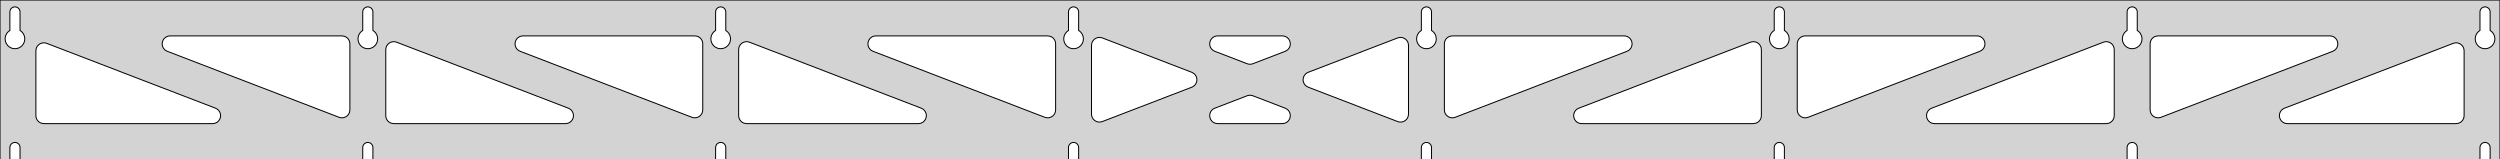 <?xml version="1.0" standalone="no"?>
<!DOCTYPE svg PUBLIC "-//W3C//DTD SVG 1.1//EN" "http://www.w3.org/Graphics/SVG/1.1/DTD/svg11.dtd">
<svg width="1254mm" height="80mm" viewBox="0 -80 1254 80" xmlns="http://www.w3.org/2000/svg" version="1.1">
<title>OpenSCAD Model</title>
<path d="
M 1254,-80 L 0,-80 L 0,-0 L 4.95,-0 L 4.95,-6 L 5.006,-6.53
 L 5.17,-7.037 L 5.437,-7.499 L 5.794,-7.895 L 6.225,-8.208 L 6.712,-8.425 L 7.233,-8.536
 L 7.767,-8.536 L 8.288,-8.425 L 8.775,-8.208 L 9.206,-7.895 L 9.563,-7.499 L 9.83,-7.037
 L 9.994,-6.53 L 10.05,-6 L 10.05,-0 L 181.95,-0 L 181.95,-6 L 182.006,-6.53
 L 182.17,-7.037 L 182.437,-7.499 L 182.794,-7.895 L 183.225,-8.208 L 183.712,-8.425 L 184.233,-8.536
 L 184.767,-8.536 L 185.288,-8.425 L 185.775,-8.208 L 186.206,-7.895 L 186.563,-7.499 L 186.83,-7.037
 L 186.994,-6.53 L 187.05,-6 L 187.05,-0 L 358.95,-0 L 358.95,-6 L 359.006,-6.53
 L 359.17,-7.037 L 359.437,-7.499 L 359.794,-7.895 L 360.225,-8.208 L 360.712,-8.425 L 361.233,-8.536
 L 361.767,-8.536 L 362.288,-8.425 L 362.775,-8.208 L 363.206,-7.895 L 363.563,-7.499 L 363.83,-7.037
 L 363.994,-6.53 L 364.05,-6 L 364.05,-0 L 535.95,-0 L 535.95,-6 L 536.006,-6.53
 L 536.17,-7.037 L 536.437,-7.499 L 536.794,-7.895 L 537.225,-8.208 L 537.712,-8.425 L 538.233,-8.536
 L 538.767,-8.536 L 539.288,-8.425 L 539.775,-8.208 L 540.206,-7.895 L 540.563,-7.499 L 540.83,-7.037
 L 540.994,-6.53 L 541.05,-6 L 541.05,-0 L 712.95,-0 L 712.95,-6 L 713.006,-6.53
 L 713.17,-7.037 L 713.437,-7.499 L 713.794,-7.895 L 714.225,-8.208 L 714.712,-8.425 L 715.233,-8.536
 L 715.767,-8.536 L 716.288,-8.425 L 716.775,-8.208 L 717.206,-7.895 L 717.563,-7.499 L 717.83,-7.037
 L 717.994,-6.53 L 718.05,-6 L 718.05,-0 L 889.95,-0 L 889.95,-6 L 890.006,-6.53
 L 890.17,-7.037 L 890.437,-7.499 L 890.794,-7.895 L 891.225,-8.208 L 891.712,-8.425 L 892.233,-8.536
 L 892.767,-8.536 L 893.288,-8.425 L 893.775,-8.208 L 894.206,-7.895 L 894.563,-7.499 L 894.83,-7.037
 L 894.994,-6.53 L 895.05,-6 L 895.05,-0 L 1066.95,-0 L 1066.95,-6 L 1067.01,-6.53
 L 1067.17,-7.037 L 1067.44,-7.499 L 1067.79,-7.895 L 1068.22,-8.208 L 1068.71,-8.425 L 1069.23,-8.536
 L 1069.77,-8.536 L 1070.29,-8.425 L 1070.77,-8.208 L 1071.21,-7.895 L 1071.56,-7.499 L 1071.83,-7.037
 L 1071.99,-6.53 L 1072.05,-6 L 1072.05,-0 L 1243.95,-0 L 1243.95,-6 L 1244.01,-6.53
 L 1244.17,-7.037 L 1244.44,-7.499 L 1244.79,-7.895 L 1245.22,-8.208 L 1245.71,-8.425 L 1246.23,-8.536
 L 1246.77,-8.536 L 1247.29,-8.425 L 1247.77,-8.208 L 1248.21,-7.895 L 1248.56,-7.499 L 1248.83,-7.037
 L 1248.99,-6.53 L 1249.05,-6 L 1249.05,-0 L 1254,-0 z
M 6.986,-55.607 L 6.477,-55.688 L 5.98,-55.821 L 5.499,-56.005 L 5.04,-56.239 L 4.608,-56.52
 L 4.208,-56.844 L 3.844,-57.208 L 3.52,-57.608 L 3.239,-58.04 L 3.005,-58.499 L 2.821,-58.98
 L 2.688,-59.477 L 2.607,-59.986 L 2.58,-60.5 L 2.607,-61.014 L 2.688,-61.523 L 2.821,-62.02
 L 3.005,-62.501 L 3.239,-62.96 L 3.52,-63.392 L 3.844,-63.792 L 4.208,-64.156 L 4.608,-64.48
 L 4.95,-64.702 L 4.95,-74 L 5.006,-74.53 L 5.17,-75.037 L 5.437,-75.499 L 5.794,-75.895
 L 6.225,-76.208 L 6.712,-76.425 L 7.233,-76.536 L 7.767,-76.536 L 8.288,-76.425 L 8.775,-76.208
 L 9.206,-75.895 L 9.563,-75.499 L 9.83,-75.037 L 9.994,-74.53 L 10.05,-74 L 10.05,-64.702
 L 10.392,-64.48 L 10.792,-64.156 L 11.156,-63.792 L 11.48,-63.392 L 11.761,-62.96 L 11.995,-62.501
 L 12.179,-62.02 L 12.312,-61.523 L 12.393,-61.014 L 12.42,-60.5 L 12.393,-59.986 L 12.312,-59.477
 L 12.179,-58.98 L 11.995,-58.499 L 11.761,-58.04 L 11.48,-57.608 L 11.156,-57.208 L 10.792,-56.844
 L 10.392,-56.52 L 9.96,-56.239 L 9.501,-56.005 L 9.02,-55.821 L 8.523,-55.688 L 8.014,-55.607
 L 7.5,-55.58 z
M 183.986,-55.607 L 183.477,-55.688 L 182.98,-55.821 L 182.499,-56.005 L 182.04,-56.239 L 181.608,-56.52
 L 181.208,-56.844 L 180.844,-57.208 L 180.52,-57.608 L 180.239,-58.04 L 180.005,-58.499 L 179.821,-58.98
 L 179.688,-59.477 L 179.607,-59.986 L 179.58,-60.5 L 179.607,-61.014 L 179.688,-61.523 L 179.821,-62.02
 L 180.005,-62.501 L 180.239,-62.96 L 180.52,-63.392 L 180.844,-63.792 L 181.208,-64.156 L 181.608,-64.48
 L 181.95,-64.702 L 181.95,-74 L 182.006,-74.53 L 182.17,-75.037 L 182.437,-75.499 L 182.794,-75.895
 L 183.225,-76.208 L 183.712,-76.425 L 184.233,-76.536 L 184.767,-76.536 L 185.288,-76.425 L 185.775,-76.208
 L 186.206,-75.895 L 186.563,-75.499 L 186.83,-75.037 L 186.994,-74.53 L 187.05,-74 L 187.05,-64.702
 L 187.392,-64.48 L 187.792,-64.156 L 188.156,-63.792 L 188.48,-63.392 L 188.761,-62.96 L 188.995,-62.501
 L 189.179,-62.02 L 189.312,-61.523 L 189.393,-61.014 L 189.42,-60.5 L 189.393,-59.986 L 189.312,-59.477
 L 189.179,-58.98 L 188.995,-58.499 L 188.761,-58.04 L 188.48,-57.608 L 188.156,-57.208 L 187.792,-56.844
 L 187.392,-56.52 L 186.96,-56.239 L 186.501,-56.005 L 186.02,-55.821 L 185.523,-55.688 L 185.014,-55.607
 L 184.5,-55.58 z
M 360.986,-55.607 L 360.477,-55.688 L 359.98,-55.821 L 359.499,-56.005 L 359.04,-56.239 L 358.608,-56.52
 L 358.208,-56.844 L 357.844,-57.208 L 357.52,-57.608 L 357.239,-58.04 L 357.005,-58.499 L 356.821,-58.98
 L 356.688,-59.477 L 356.607,-59.986 L 356.58,-60.5 L 356.607,-61.014 L 356.688,-61.523 L 356.821,-62.02
 L 357.005,-62.501 L 357.239,-62.96 L 357.52,-63.392 L 357.844,-63.792 L 358.208,-64.156 L 358.608,-64.48
 L 358.95,-64.702 L 358.95,-74 L 359.006,-74.53 L 359.17,-75.037 L 359.437,-75.499 L 359.794,-75.895
 L 360.225,-76.208 L 360.712,-76.425 L 361.233,-76.536 L 361.767,-76.536 L 362.288,-76.425 L 362.775,-76.208
 L 363.206,-75.895 L 363.563,-75.499 L 363.83,-75.037 L 363.994,-74.53 L 364.05,-74 L 364.05,-64.702
 L 364.392,-64.48 L 364.792,-64.156 L 365.156,-63.792 L 365.48,-63.392 L 365.761,-62.96 L 365.995,-62.501
 L 366.179,-62.02 L 366.312,-61.523 L 366.393,-61.014 L 366.42,-60.5 L 366.393,-59.986 L 366.312,-59.477
 L 366.179,-58.98 L 365.995,-58.499 L 365.761,-58.04 L 365.48,-57.608 L 365.156,-57.208 L 364.792,-56.844
 L 364.392,-56.52 L 363.96,-56.239 L 363.501,-56.005 L 363.02,-55.821 L 362.523,-55.688 L 362.014,-55.607
 L 361.5,-55.58 z
M 537.986,-55.607 L 537.477,-55.688 L 536.98,-55.821 L 536.499,-56.005 L 536.04,-56.239 L 535.608,-56.52
 L 535.208,-56.844 L 534.844,-57.208 L 534.52,-57.608 L 534.239,-58.04 L 534.005,-58.499 L 533.821,-58.98
 L 533.688,-59.477 L 533.607,-59.986 L 533.58,-60.5 L 533.607,-61.014 L 533.688,-61.523 L 533.821,-62.02
 L 534.005,-62.501 L 534.239,-62.96 L 534.52,-63.392 L 534.844,-63.792 L 535.208,-64.156 L 535.608,-64.48
 L 535.95,-64.702 L 535.95,-74 L 536.006,-74.53 L 536.17,-75.037 L 536.437,-75.499 L 536.794,-75.895
 L 537.225,-76.208 L 537.712,-76.425 L 538.233,-76.536 L 538.767,-76.536 L 539.288,-76.425 L 539.775,-76.208
 L 540.206,-75.895 L 540.563,-75.499 L 540.83,-75.037 L 540.994,-74.53 L 541.05,-74 L 541.05,-64.702
 L 541.392,-64.48 L 541.792,-64.156 L 542.156,-63.792 L 542.48,-63.392 L 542.761,-62.96 L 542.995,-62.501
 L 543.179,-62.02 L 543.312,-61.523 L 543.393,-61.014 L 543.42,-60.5 L 543.393,-59.986 L 543.312,-59.477
 L 543.179,-58.98 L 542.995,-58.499 L 542.761,-58.04 L 542.48,-57.608 L 542.156,-57.208 L 541.792,-56.844
 L 541.392,-56.52 L 540.96,-56.239 L 540.501,-56.005 L 540.02,-55.821 L 539.523,-55.688 L 539.014,-55.607
 L 538.5,-55.58 z
M 714.986,-55.607 L 714.477,-55.688 L 713.98,-55.821 L 713.499,-56.005 L 713.04,-56.239 L 712.608,-56.52
 L 712.208,-56.844 L 711.844,-57.208 L 711.52,-57.608 L 711.239,-58.04 L 711.005,-58.499 L 710.821,-58.98
 L 710.688,-59.477 L 710.607,-59.986 L 710.58,-60.5 L 710.607,-61.014 L 710.688,-61.523 L 710.821,-62.02
 L 711.005,-62.501 L 711.239,-62.96 L 711.52,-63.392 L 711.844,-63.792 L 712.208,-64.156 L 712.608,-64.48
 L 712.95,-64.702 L 712.95,-74 L 713.006,-74.53 L 713.17,-75.037 L 713.437,-75.499 L 713.794,-75.895
 L 714.225,-76.208 L 714.712,-76.425 L 715.233,-76.536 L 715.767,-76.536 L 716.288,-76.425 L 716.775,-76.208
 L 717.206,-75.895 L 717.563,-75.499 L 717.83,-75.037 L 717.994,-74.53 L 718.05,-74 L 718.05,-64.702
 L 718.392,-64.48 L 718.792,-64.156 L 719.156,-63.792 L 719.48,-63.392 L 719.761,-62.96 L 719.995,-62.501
 L 720.179,-62.02 L 720.312,-61.523 L 720.393,-61.014 L 720.42,-60.5 L 720.393,-59.986 L 720.312,-59.477
 L 720.179,-58.98 L 719.995,-58.499 L 719.761,-58.04 L 719.48,-57.608 L 719.156,-57.208 L 718.792,-56.844
 L 718.392,-56.52 L 717.96,-56.239 L 717.501,-56.005 L 717.02,-55.821 L 716.523,-55.688 L 716.014,-55.607
 L 715.5,-55.58 z
M 891.986,-55.607 L 891.477,-55.688 L 890.98,-55.821 L 890.499,-56.005 L 890.04,-56.239 L 889.608,-56.52
 L 889.208,-56.844 L 888.844,-57.208 L 888.52,-57.608 L 888.239,-58.04 L 888.005,-58.499 L 887.821,-58.98
 L 887.688,-59.477 L 887.607,-59.986 L 887.58,-60.5 L 887.607,-61.014 L 887.688,-61.523 L 887.821,-62.02
 L 888.005,-62.501 L 888.239,-62.96 L 888.52,-63.392 L 888.844,-63.792 L 889.208,-64.156 L 889.608,-64.48
 L 889.95,-64.702 L 889.95,-74 L 890.006,-74.53 L 890.17,-75.037 L 890.437,-75.499 L 890.794,-75.895
 L 891.225,-76.208 L 891.712,-76.425 L 892.233,-76.536 L 892.767,-76.536 L 893.288,-76.425 L 893.775,-76.208
 L 894.206,-75.895 L 894.563,-75.499 L 894.83,-75.037 L 894.994,-74.53 L 895.05,-74 L 895.05,-64.702
 L 895.392,-64.48 L 895.792,-64.156 L 896.156,-63.792 L 896.48,-63.392 L 896.761,-62.96 L 896.995,-62.501
 L 897.179,-62.02 L 897.312,-61.523 L 897.393,-61.014 L 897.42,-60.5 L 897.393,-59.986 L 897.312,-59.477
 L 897.179,-58.98 L 896.995,-58.499 L 896.761,-58.04 L 896.48,-57.608 L 896.156,-57.208 L 895.792,-56.844
 L 895.392,-56.52 L 894.96,-56.239 L 894.501,-56.005 L 894.02,-55.821 L 893.523,-55.688 L 893.014,-55.607
 L 892.5,-55.58 z
M 1068.99,-55.607 L 1068.48,-55.688 L 1067.98,-55.821 L 1067.5,-56.005 L 1067.04,-56.239 L 1066.61,-56.52
 L 1066.21,-56.844 L 1065.84,-57.208 L 1065.52,-57.608 L 1065.24,-58.04 L 1065.01,-58.499 L 1064.82,-58.98
 L 1064.69,-59.477 L 1064.61,-59.986 L 1064.58,-60.5 L 1064.61,-61.014 L 1064.69,-61.523 L 1064.82,-62.02
 L 1065.01,-62.501 L 1065.24,-62.96 L 1065.52,-63.392 L 1065.84,-63.792 L 1066.21,-64.156 L 1066.61,-64.48
 L 1066.95,-64.702 L 1066.95,-74 L 1067.01,-74.53 L 1067.17,-75.037 L 1067.44,-75.499 L 1067.79,-75.895
 L 1068.23,-76.208 L 1068.71,-76.425 L 1069.23,-76.536 L 1069.77,-76.536 L 1070.29,-76.425 L 1070.77,-76.208
 L 1071.21,-75.895 L 1071.56,-75.499 L 1071.83,-75.037 L 1071.99,-74.53 L 1072.05,-74 L 1072.05,-64.702
 L 1072.39,-64.48 L 1072.79,-64.156 L 1073.16,-63.792 L 1073.48,-63.392 L 1073.76,-62.96 L 1073.99,-62.501
 L 1074.18,-62.02 L 1074.31,-61.523 L 1074.39,-61.014 L 1074.42,-60.5 L 1074.39,-59.986 L 1074.31,-59.477
 L 1074.18,-58.98 L 1073.99,-58.499 L 1073.76,-58.04 L 1073.48,-57.608 L 1073.16,-57.208 L 1072.79,-56.844
 L 1072.39,-56.52 L 1071.96,-56.239 L 1071.5,-56.005 L 1071.02,-55.821 L 1070.52,-55.688 L 1070.01,-55.607
 L 1069.5,-55.58 z
M 1245.99,-55.607 L 1245.48,-55.688 L 1244.98,-55.821 L 1244.5,-56.005 L 1244.04,-56.239 L 1243.61,-56.52
 L 1243.21,-56.844 L 1242.84,-57.208 L 1242.52,-57.608 L 1242.24,-58.04 L 1242.01,-58.499 L 1241.82,-58.98
 L 1241.69,-59.477 L 1241.61,-59.986 L 1241.58,-60.5 L 1241.61,-61.014 L 1241.69,-61.523 L 1241.82,-62.02
 L 1242.01,-62.501 L 1242.24,-62.96 L 1242.52,-63.392 L 1242.84,-63.792 L 1243.21,-64.156 L 1243.61,-64.48
 L 1243.95,-64.702 L 1243.95,-74 L 1244.01,-74.53 L 1244.17,-75.037 L 1244.44,-75.499 L 1244.79,-75.895
 L 1245.23,-76.208 L 1245.71,-76.425 L 1246.23,-76.536 L 1246.77,-76.536 L 1247.29,-76.425 L 1247.77,-76.208
 L 1248.21,-75.895 L 1248.56,-75.499 L 1248.83,-75.037 L 1248.99,-74.53 L 1249.05,-74 L 1249.05,-64.702
 L 1249.39,-64.48 L 1249.79,-64.156 L 1250.16,-63.792 L 1250.48,-63.392 L 1250.76,-62.96 L 1250.99,-62.501
 L 1251.18,-62.02 L 1251.31,-61.523 L 1251.39,-61.014 L 1251.42,-60.5 L 1251.39,-59.986 L 1251.31,-59.477
 L 1251.18,-58.98 L 1250.99,-58.499 L 1250.76,-58.04 L 1250.48,-57.608 L 1250.16,-57.208 L 1249.79,-56.844
 L 1249.39,-56.52 L 1248.96,-56.239 L 1248.5,-56.005 L 1248.02,-55.821 L 1247.52,-55.688 L 1247.01,-55.607
 L 1246.5,-55.58 z
M 727.466,-21.038 L 726.685,-21.337 L 725.984,-21.793 L 725.392,-22.384 L 724.936,-23.085 L 724.637,-23.866
 L 724.5,-24.902 L 724.5,-58 L 724.587,-58.832 L 724.846,-59.627 L 725.264,-60.351 L 725.823,-60.973
 L 726.5,-61.464 L 727.264,-61.804 L 728.5,-62 L 814.653,-62 L 815.484,-61.913 L 816.28,-61.654
 L 817.004,-61.236 L 817.625,-60.676 L 818.117,-60 L 818.457,-59.236 L 818.631,-58.418 L 818.631,-57.582
 L 818.457,-56.764 L 818.117,-56 L 817.625,-55.324 L 817.004,-54.764 L 816.087,-54.266 L 729.935,-21.168
 L 729.127,-20.951 L 728.292,-20.907 z
M 626.373,-47.817 L 625.565,-48.034 L 609.344,-54.266 L 608.427,-54.764 L 607.806,-55.324 L 607.314,-56
 L 606.974,-56.764 L 606.8,-57.582 L 606.8,-58.418 L 606.974,-59.236 L 607.314,-60 L 607.806,-60.676
 L 608.427,-61.236 L 609.151,-61.654 L 609.946,-61.913 L 610.778,-62 L 643.222,-62 L 644.256,-61.864
 L 645.037,-61.565 L 645.738,-61.109 L 646.33,-60.518 L 646.785,-59.817 L 647.085,-59.036 L 647.216,-58.21
 L 647.173,-57.375 L 646.957,-56.568 L 646.577,-55.822 L 646.051,-55.172 L 645.401,-54.646 L 644.656,-54.266
 L 628.434,-48.034 L 628.034,-47.904 L 627.208,-47.773 z
M 524.873,-20.951 L 524.065,-21.168 L 437.913,-54.266 L 436.996,-54.764 L 436.375,-55.324 L 435.883,-56
 L 435.543,-56.764 L 435.369,-57.582 L 435.369,-58.418 L 435.543,-59.236 L 435.883,-60 L 436.375,-60.676
 L 436.996,-61.236 L 437.72,-61.654 L 438.516,-61.913 L 439.347,-62 L 525.5,-62 L 526.736,-61.804
 L 527.5,-61.464 L 528.177,-60.973 L 528.736,-60.351 L 529.154,-59.627 L 529.413,-58.832 L 529.5,-58
 L 529.5,-24.902 L 529.363,-23.866 L 529.064,-23.085 L 528.608,-22.384 L 528.016,-21.793 L 527.315,-21.337
 L 526.534,-21.038 L 525.708,-20.907 z
M 347.873,-20.951 L 347.065,-21.168 L 260.913,-54.266 L 259.996,-54.764 L 259.375,-55.324 L 258.883,-56
 L 258.543,-56.764 L 258.369,-57.582 L 258.369,-58.418 L 258.543,-59.236 L 258.883,-60 L 259.375,-60.676
 L 259.996,-61.236 L 260.72,-61.654 L 261.516,-61.913 L 262.347,-62 L 348.5,-62 L 349.736,-61.804
 L 350.5,-61.464 L 351.177,-60.973 L 351.736,-60.351 L 352.154,-59.627 L 352.413,-58.832 L 352.5,-58
 L 352.5,-24.902 L 352.363,-23.866 L 352.064,-23.085 L 351.608,-22.384 L 351.016,-21.793 L 350.315,-21.337
 L 349.534,-21.038 L 348.708,-20.907 z
M 1081.47,-21.038 L 1080.69,-21.337 L 1079.98,-21.793 L 1079.39,-22.384 L 1078.94,-23.085 L 1078.64,-23.866
 L 1078.5,-24.902 L 1078.5,-58 L 1078.59,-58.832 L 1078.85,-59.627 L 1079.26,-60.351 L 1079.82,-60.973
 L 1080.5,-61.464 L 1081.26,-61.804 L 1082.5,-62 L 1168.65,-62 L 1169.48,-61.913 L 1170.28,-61.654
 L 1171,-61.236 L 1171.63,-60.676 L 1172.12,-60 L 1172.46,-59.236 L 1172.63,-58.418 L 1172.63,-57.582
 L 1172.46,-56.764 L 1172.12,-56 L 1171.63,-55.324 L 1171,-54.764 L 1170.09,-54.266 L 1083.93,-21.168
 L 1083.13,-20.951 L 1082.29,-20.907 z
M 170.873,-20.951 L 170.065,-21.168 L 83.913,-54.266 L 82.996,-54.764 L 82.375,-55.324 L 81.883,-56
 L 81.543,-56.764 L 81.369,-57.582 L 81.369,-58.418 L 81.543,-59.236 L 81.883,-60 L 82.375,-60.676
 L 82.996,-61.236 L 83.72,-61.654 L 84.516,-61.913 L 85.347,-62 L 171.5,-62 L 172.736,-61.804
 L 173.5,-61.464 L 174.177,-60.973 L 174.736,-60.351 L 175.154,-59.627 L 175.413,-58.832 L 175.5,-58
 L 175.5,-24.902 L 175.363,-23.866 L 175.064,-23.085 L 174.608,-22.384 L 174.016,-21.793 L 173.315,-21.337
 L 172.534,-21.038 L 171.708,-20.907 z
M 904.466,-21.038 L 903.685,-21.337 L 902.984,-21.793 L 902.392,-22.384 L 901.936,-23.085 L 901.637,-23.866
 L 901.5,-24.902 L 901.5,-58 L 901.587,-58.832 L 901.846,-59.627 L 902.264,-60.351 L 902.823,-60.973
 L 903.5,-61.464 L 904.264,-61.804 L 905.5,-62 L 991.653,-62 L 992.484,-61.913 L 993.28,-61.654
 L 994.004,-61.236 L 994.625,-60.676 L 995.117,-60 L 995.457,-59.236 L 995.631,-58.418 L 995.631,-57.582
 L 995.457,-56.764 L 995.117,-56 L 994.625,-55.324 L 994.004,-54.764 L 993.087,-54.266 L 906.935,-21.168
 L 906.127,-20.951 L 905.292,-20.907 z
M 551.082,-18.784 L 550.264,-18.958 L 549.5,-19.298 L 548.823,-19.79 L 548.264,-20.411 L 547.846,-21.135
 L 547.587,-21.931 L 547.5,-22.762 L 547.5,-57.238 L 547.637,-58.274 L 547.936,-59.055 L 548.392,-59.756
 L 548.984,-60.347 L 549.685,-60.802 L 550.466,-61.102 L 551.292,-61.232 L 552.127,-61.188 L 552.935,-60.972
 L 597.803,-43.734 L 598.885,-43.109 L 599.477,-42.518 L 599.932,-41.817 L 600.232,-41.036 L 600.363,-40.21
 L 600.32,-39.375 L 600.104,-38.568 L 599.724,-37.822 L 599.198,-37.172 L 598.548,-36.646 L 597.803,-36.266
 L 552.935,-19.028 L 551.918,-18.784 z
M 701.873,-18.812 L 701.065,-19.028 L 656.197,-36.266 L 655.115,-36.891 L 654.523,-37.482 L 654.068,-38.183
 L 653.768,-38.964 L 653.637,-39.79 L 653.68,-40.625 L 653.896,-41.432 L 654.276,-42.178 L 654.802,-42.828
 L 655.452,-43.354 L 656.197,-43.734 L 701.065,-60.972 L 702.082,-61.216 L 702.918,-61.216 L 703.736,-61.042
 L 704.5,-60.702 L 705.177,-60.21 L 705.736,-59.589 L 706.154,-58.865 L 706.413,-58.069 L 706.5,-57.238
 L 706.5,-22.762 L 706.363,-21.726 L 706.064,-20.945 L 705.608,-20.244 L 705.016,-19.653 L 704.315,-19.198
 L 703.534,-18.898 L 702.708,-18.768 z
M 197.5,-18 L 196.264,-18.196 L 195.5,-18.536 L 194.823,-19.027 L 194.264,-19.649 L 193.846,-20.373
 L 193.587,-21.168 L 193.5,-22 L 193.5,-55.098 L 193.637,-56.135 L 193.936,-56.915 L 194.392,-57.616
 L 194.984,-58.208 L 195.685,-58.663 L 196.466,-58.962 L 197.292,-59.093 L 198.127,-59.049 L 198.935,-58.832
 L 285.087,-25.734 L 286.004,-25.236 L 286.625,-24.677 L 287.117,-24 L 287.457,-23.236 L 287.631,-22.418
 L 287.631,-21.582 L 287.457,-20.764 L 287.117,-20 L 286.625,-19.323 L 286.004,-18.764 L 285.28,-18.346
 L 284.484,-18.087 L 283.653,-18 z
M 374.5,-18 L 373.264,-18.196 L 372.5,-18.536 L 371.823,-19.027 L 371.264,-19.649 L 370.846,-20.373
 L 370.587,-21.168 L 370.5,-22 L 370.5,-55.098 L 370.637,-56.135 L 370.936,-56.915 L 371.392,-57.616
 L 371.984,-58.208 L 372.685,-58.663 L 373.466,-58.962 L 374.292,-59.093 L 375.127,-59.049 L 375.935,-58.832
 L 462.087,-25.734 L 463.004,-25.236 L 463.625,-24.677 L 464.117,-24 L 464.457,-23.236 L 464.631,-22.418
 L 464.631,-21.582 L 464.457,-20.764 L 464.117,-20 L 463.625,-19.323 L 463.004,-18.764 L 462.28,-18.346
 L 461.484,-18.087 L 460.653,-18 z
M 793.347,-18 L 792.516,-18.087 L 791.72,-18.346 L 790.996,-18.764 L 790.375,-19.323 L 789.883,-20
 L 789.543,-20.764 L 789.369,-21.582 L 789.369,-22.418 L 789.543,-23.236 L 789.883,-24 L 790.375,-24.677
 L 790.996,-25.236 L 791.913,-25.734 L 878.065,-58.832 L 878.873,-59.049 L 879.708,-59.093 L 880.534,-58.962
 L 881.315,-58.663 L 882.016,-58.208 L 882.608,-57.616 L 883.064,-56.915 L 883.363,-56.135 L 883.5,-55.098
 L 883.5,-22 L 883.413,-21.168 L 883.154,-20.373 L 882.736,-19.649 L 882.177,-19.027 L 881.5,-18.536
 L 880.736,-18.196 L 879.5,-18 z
M 970.347,-18 L 969.516,-18.087 L 968.72,-18.346 L 967.996,-18.764 L 967.375,-19.323 L 966.883,-20
 L 966.543,-20.764 L 966.369,-21.582 L 966.369,-22.418 L 966.543,-23.236 L 966.883,-24 L 967.375,-24.677
 L 967.996,-25.236 L 968.913,-25.734 L 1055.07,-58.832 L 1055.87,-59.049 L 1056.71,-59.093 L 1057.53,-58.962
 L 1058.31,-58.663 L 1059.02,-58.208 L 1059.61,-57.616 L 1060.06,-56.915 L 1060.36,-56.135 L 1060.5,-55.098
 L 1060.5,-22 L 1060.41,-21.168 L 1060.15,-20.373 L 1059.74,-19.649 L 1059.18,-19.027 L 1058.5,-18.536
 L 1057.74,-18.196 L 1056.5,-18 z
M 22,-18 L 20.764,-18.196 L 20,-18.536 L 19.323,-19.027 L 18.764,-19.649 L 18.346,-20.373
 L 18.087,-21.168 L 18,-22 L 18,-54.522 L 18.137,-55.558 L 18.436,-56.339 L 18.892,-57.04
 L 19.484,-57.631 L 20.185,-58.086 L 20.966,-58.386 L 21.792,-58.517 L 22.627,-58.472 L 23.434,-58.256
 L 108.087,-25.734 L 109.004,-25.236 L 109.625,-24.677 L 110.117,-24 L 110.457,-23.236 L 110.631,-22.418
 L 110.631,-21.582 L 110.457,-20.764 L 110.117,-20 L 109.625,-19.323 L 109.004,-18.764 L 108.28,-18.346
 L 107.484,-18.087 L 106.653,-18 z
M 1147.35,-18 L 1146.52,-18.087 L 1145.72,-18.346 L 1145,-18.764 L 1144.37,-19.323 L 1143.88,-20
 L 1143.54,-20.764 L 1143.37,-21.582 L 1143.37,-22.418 L 1143.54,-23.236 L 1143.88,-24 L 1144.37,-24.677
 L 1145,-25.236 L 1145.91,-25.734 L 1230.57,-58.256 L 1231.37,-58.472 L 1232.21,-58.517 L 1233.03,-58.386
 L 1233.81,-58.086 L 1234.52,-57.631 L 1235.11,-57.04 L 1235.56,-56.339 L 1235.86,-55.558 L 1236,-54.522
 L 1236,-22 L 1235.91,-21.168 L 1235.65,-20.373 L 1235.24,-19.649 L 1234.68,-19.027 L 1234,-18.536
 L 1233.24,-18.196 L 1232,-18 z
M 610.778,-18 L 609.744,-18.136 L 608.963,-18.436 L 608.262,-18.891 L 607.67,-19.482 L 607.215,-20.183
 L 606.915,-20.964 L 606.784,-21.79 L 606.827,-22.625 L 607.043,-23.432 L 607.423,-24.178 L 607.949,-24.828
 L 608.599,-25.354 L 609.344,-25.734 L 625.565,-31.966 L 625.966,-32.096 L 626.792,-32.227 L 627.627,-32.183
 L 628.434,-31.966 L 644.656,-25.734 L 645.573,-25.236 L 646.194,-24.677 L 646.686,-24 L 647.026,-23.236
 L 647.2,-22.418 L 647.2,-21.582 L 647.026,-20.764 L 646.686,-20 L 646.194,-19.323 L 645.573,-18.764
 L 644.849,-18.346 L 644.054,-18.087 L 643.222,-18 z
" stroke="black" fill="lightgray" stroke-width="0.5"/>
</svg>
